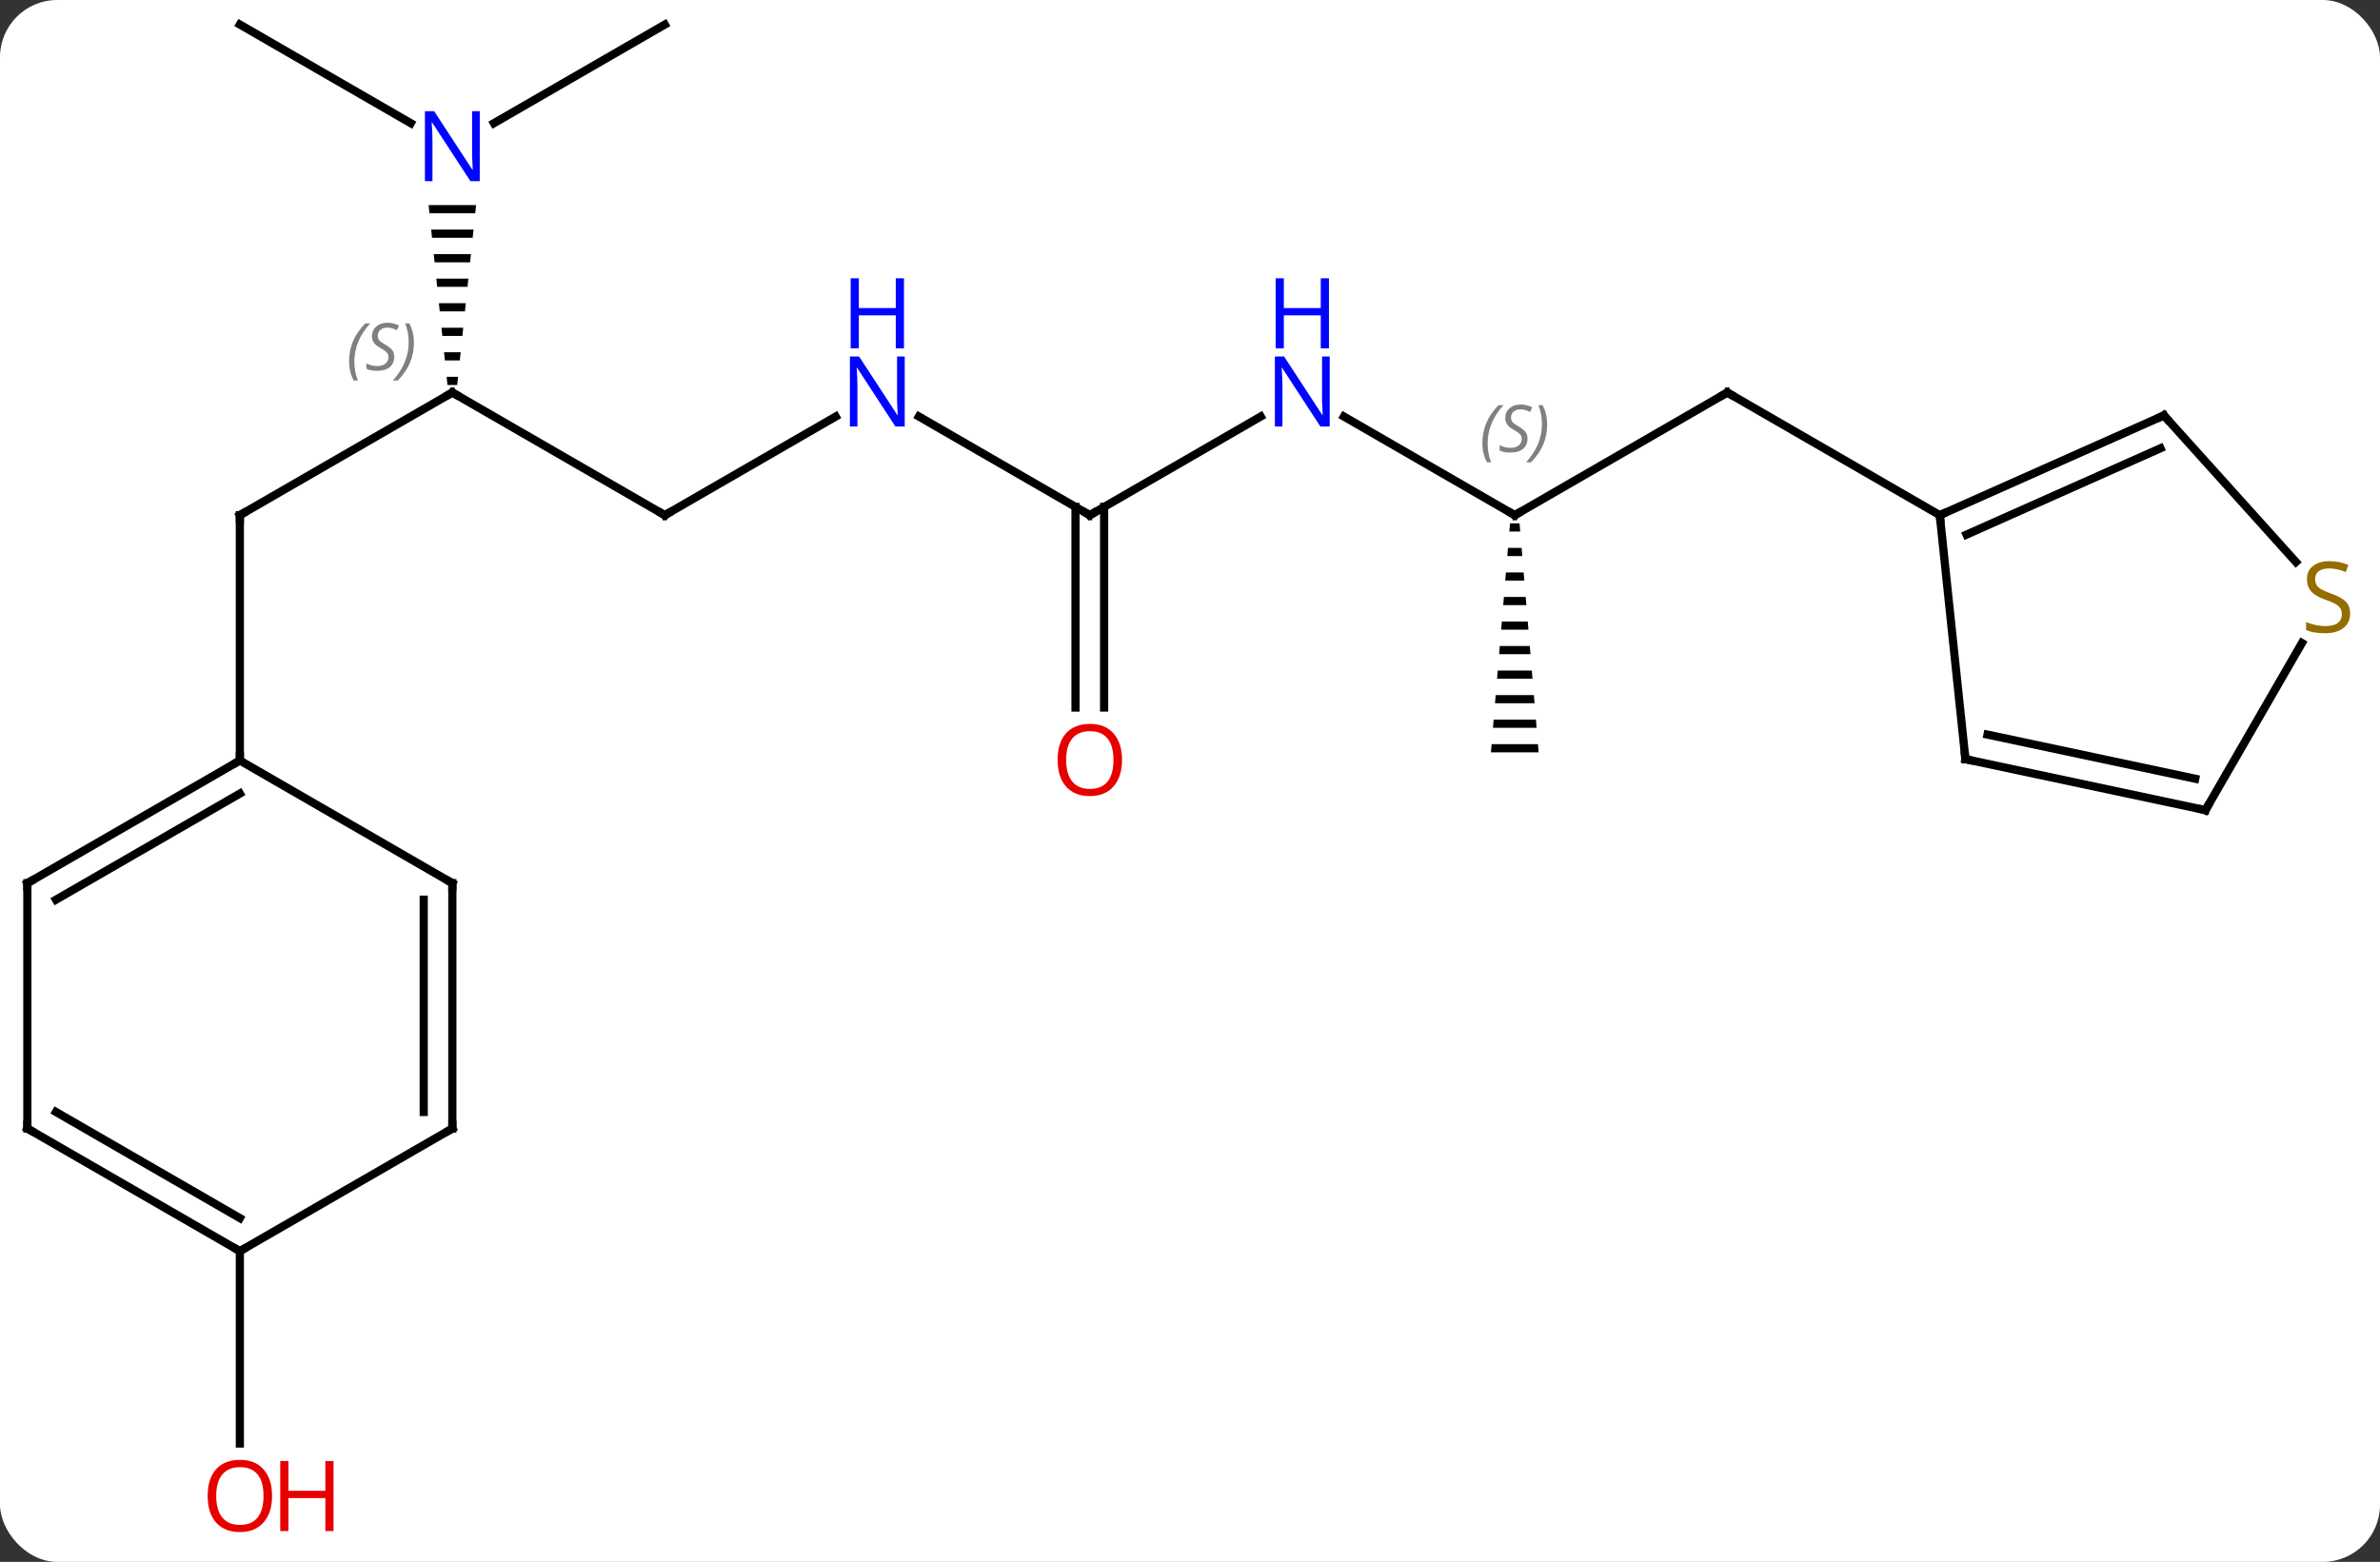 <svg width="291" viewBox="0 0 291 191" style="fill-opacity:1; color-rendering:auto; color-interpolation:auto; text-rendering:auto; stroke:black; stroke-linecap:square; stroke-miterlimit:10; shape-rendering:auto; stroke-opacity:1; fill:black; stroke-dasharray:none; font-weight:normal; stroke-width:1; font-family:'Open Sans'; font-style:normal; stroke-linejoin:miter; font-size:12; stroke-dashoffset:0; image-rendering:auto;" height="191" class="cas-substance-image" xmlns:xlink="http://www.w3.org/1999/xlink" xmlns="http://www.w3.org/2000/svg"><rect x="0" y="0" width="291" height="191" fill="#333333" stroke="none"/><svg class="cas-substance-single-component"><rect y="0" x="0" width="291" stroke="none" ry="7" rx="7" height="191" fill="white" class="cas-substance-group"/><svg y="0" x="0" width="291" viewBox="0 0 291 191" style="fill:black;" height="191" class="cas-substance-single-component-image"><svg><g><g transform="translate(144,93)" style="text-rendering:geometricPrecision; color-rendering:optimizeQuality; color-interpolation:linearRGB; stroke-linecap:butt; image-rendering:optimizeQuality;"><line y2="-45" y1="-30" x2="-88.692" x1="-114.672" style="fill:none;"/><line y2="0" y1="-30" x2="-114.672" x1="-114.672" style="fill:none;"/><line y2="-30" y1="-45" x2="-62.712" x1="-88.692" style="fill:none;"/><path style="stroke:none;" d="M-91.595 -67.922 L-91.49 -66.922 L-85.894 -66.922 L-85.789 -67.922 ZM-91.281 -64.922 L-91.176 -63.922 L-86.208 -63.922 L-86.103 -64.922 ZM-90.966 -61.922 L-90.861 -60.922 L-86.523 -60.922 L-86.418 -61.922 ZM-90.652 -58.922 L-90.547 -57.922 L-86.837 -57.922 L-86.732 -58.922 ZM-90.337 -55.922 L-90.232 -54.922 L-87.152 -54.922 L-87.047 -55.922 ZM-90.023 -52.922 L-89.918 -51.922 L-87.466 -51.922 L-87.361 -52.922 ZM-89.708 -49.922 L-89.603 -48.922 L-87.781 -48.922 L-87.676 -49.922 ZM-89.394 -46.922 L-89.289 -45.922 L-88.095 -45.922 L-87.99 -46.922 Z"/><line y2="-42.065" y1="-30" x2="-41.816" x1="-62.712" style="fill:none;"/><line y2="-90" y1="-77.935" x2="-62.712" x1="-83.608" style="fill:none;"/><line y2="-90" y1="-77.935" x2="-114.672" x1="-93.776" style="fill:none;"/><line y2="-30" y1="-42.065" x2="-10.749" x1="-31.648" style="fill:none;"/><line y2="-42.065" y1="-30" x2="10.147" x1="-10.749" style="fill:none;"/><line y2="-6.477" y1="-31.01" x2="-12.499" x1="-12.499" style="fill:none;"/><line y2="-6.477" y1="-31.01" x2="-8.999" x1="-8.999" style="fill:none;"/><line y2="-30" y1="-42.065" x2="41.211" x1="20.315" style="fill:none;"/><line y2="-45" y1="-30" x2="67.194" x1="41.211" style="fill:none;"/><path style="stroke:none;" d="M40.628 -29 L40.544 -28 L41.878 -28 L41.794 -29 ZM40.378 -26 L40.294 -25 L42.128 -25 L42.044 -26 ZM40.128 -23 L40.044 -22 L42.378 -22 L42.294 -23 ZM39.878 -20 L39.794 -19 L42.628 -19 L42.544 -20 ZM39.628 -17 L39.544 -16 L42.878 -16 L42.794 -17 ZM39.378 -14 L39.294 -13 L43.128 -13 L43.044 -14 ZM39.128 -11 L39.044 -10 L43.378 -10 L43.294 -11 ZM38.878 -8 L38.794 -7 L43.628 -7 L43.544 -8 ZM38.628 -5 L38.544 -4 L43.878 -4 L43.794 -5 ZM38.378 -2 L38.294 -1 L44.128 -1 L44.044 -2 Z"/><line y2="-30" y1="-45" x2="93.174" x1="67.194" style="fill:none;"/><line y2="60" y1="83.523" x2="-114.672" x1="-114.672" style="fill:none;"/><line y2="15" y1="0" x2="-140.655" x1="-114.672" style="fill:none;"/><line y2="17.021" y1="4.042" x2="-137.155" x1="-114.672" style="fill:none;"/><line y2="15" y1="0" x2="-88.692" x1="-114.672" style="fill:none;"/><line y2="45" y1="15" x2="-140.655" x1="-140.655" style="fill:none;"/><line y2="45" y1="15" x2="-88.692" x1="-88.692" style="fill:none;"/><line y2="42.979" y1="17.021" x2="-92.192" x1="-92.192" style="fill:none;"/><line y2="60" y1="45" x2="-114.672" x1="-140.655" style="fill:none;"/><line y2="55.959" y1="42.979" x2="-114.672" x1="-137.155" style="fill:none;"/><line y2="60" y1="45" x2="-114.672" x1="-88.692" style="fill:none;"/><line y2="-0.165" y1="-30" x2="96.309" x1="93.174" style="fill:none;"/><line y2="-42.201" y1="-30" x2="120.579" x1="93.174" style="fill:none;"/><line y2="-38.182" y1="-27.624" x2="120.156" x1="96.444" style="fill:none;"/><line y2="6.072" y1="-0.165" x2="125.655" x1="96.309" style="fill:none;"/><line y2="2.228" y1="-3.168" x2="124.406" x1="99.013" style="fill:none;"/><line y2="-24.274" y1="-42.201" x2="136.723" x1="120.579" style="fill:none;"/><line y2="-14.364" y1="6.072" x2="137.454" x1="125.655" style="fill:none;"/><path style="fill:none; stroke-miterlimit:5;" d="M-114.239 -30.25 L-114.672 -30 L-114.672 -29.5"/><path style="fill:none; stroke-miterlimit:5;" d="M-89.125 -44.75 L-88.692 -45 L-88.259 -44.75"/></g><g transform="translate(144,93)" style="stroke-linecap:butt; font-size:8px; fill:gray; text-rendering:geometricPrecision; image-rendering:optimizeQuality; color-rendering:optimizeQuality; font-family:'Open Sans'; font-style:italic; stroke:gray; color-interpolation:linearRGB; stroke-miterlimit:5;"><path style="stroke:none;" d="M-101.313 -48.797 Q-101.313 -50.125 -100.844 -51.25 Q-100.376 -52.375 -99.344 -53.453 L-98.735 -53.453 Q-99.704 -52.391 -100.188 -51.219 Q-100.672 -50.047 -100.672 -48.813 Q-100.672 -47.484 -100.235 -46.469 L-100.751 -46.469 Q-101.313 -47.5 -101.313 -48.797 ZM-95.797 -49.391 Q-95.797 -48.563 -96.344 -48.109 Q-96.891 -47.656 -97.891 -47.656 Q-98.297 -47.656 -98.61 -47.711 Q-98.922 -47.766 -99.204 -47.906 L-99.204 -48.563 Q-98.579 -48.234 -97.876 -48.234 Q-97.251 -48.234 -96.876 -48.531 Q-96.501 -48.828 -96.501 -49.344 Q-96.501 -49.656 -96.704 -49.883 Q-96.907 -50.109 -97.469 -50.438 Q-98.063 -50.766 -98.29 -51.094 Q-98.516 -51.422 -98.516 -51.875 Q-98.516 -52.609 -98.001 -53.07 Q-97.485 -53.531 -96.641 -53.531 Q-96.266 -53.531 -95.93 -53.453 Q-95.594 -53.375 -95.219 -53.203 L-95.485 -52.609 Q-95.735 -52.766 -96.055 -52.852 Q-96.376 -52.938 -96.641 -52.938 Q-97.172 -52.938 -97.493 -52.664 Q-97.813 -52.391 -97.813 -51.922 Q-97.813 -51.719 -97.743 -51.57 Q-97.672 -51.422 -97.532 -51.289 Q-97.391 -51.156 -96.969 -50.906 Q-96.407 -50.563 -96.204 -50.367 Q-96.001 -50.172 -95.899 -49.938 Q-95.797 -49.703 -95.797 -49.391 ZM-93.391 -51.109 Q-93.391 -49.781 -93.868 -48.648 Q-94.344 -47.516 -95.36 -46.469 L-95.969 -46.469 Q-94.032 -48.625 -94.032 -51.109 Q-94.032 -52.438 -94.469 -53.453 L-93.954 -53.453 Q-93.391 -52.391 -93.391 -51.109 Z"/><path style="fill:none; stroke:black;" d="M-63.145 -30.25 L-62.712 -30 L-62.279 -30.25"/></g><g transform="translate(144,93)" style="stroke-linecap:butt; fill:rgb(0,5,255); text-rendering:geometricPrecision; color-rendering:optimizeQuality; image-rendering:optimizeQuality; font-family:'Open Sans'; stroke:rgb(0,5,255); color-interpolation:linearRGB; stroke-miterlimit:5;"><path style="stroke:none;" d="M-85.34 -70.844 L-86.481 -70.844 L-91.169 -78.031 L-91.215 -78.031 Q-91.122 -76.766 -91.122 -75.719 L-91.122 -70.844 L-92.044 -70.844 L-92.044 -79.406 L-90.919 -79.406 L-86.247 -72.25 L-86.2 -72.25 Q-86.2 -72.406 -86.247 -73.266 Q-86.294 -74.125 -86.278 -74.5 L-86.278 -79.406 L-85.34 -79.406 L-85.34 -70.844 Z"/><path style="stroke:none;" d="M-33.38 -40.844 L-34.521 -40.844 L-39.209 -48.031 L-39.255 -48.031 Q-39.162 -46.766 -39.162 -45.719 L-39.162 -40.844 L-40.084 -40.844 L-40.084 -49.406 L-38.959 -49.406 L-34.287 -42.25 L-34.24 -42.25 Q-34.24 -42.406 -34.287 -43.266 Q-34.334 -44.125 -34.318 -44.5 L-34.318 -49.406 L-33.38 -49.406 L-33.38 -40.844 Z"/><path style="stroke:none;" d="M-33.474 -50.406 L-34.474 -50.406 L-34.474 -54.438 L-38.99 -54.438 L-38.99 -50.406 L-39.99 -50.406 L-39.99 -58.969 L-38.99 -58.969 L-38.99 -55.328 L-34.474 -55.328 L-34.474 -58.969 L-33.474 -58.969 L-33.474 -50.406 Z"/><path style="fill:none; stroke:black;" d="M-11.182 -30.25 L-10.749 -30 L-10.316 -30.25"/><path style="stroke:none;" d="M18.583 -40.844 L17.442 -40.844 L12.754 -48.031 L12.708 -48.031 Q12.801 -46.766 12.801 -45.719 L12.801 -40.844 L11.879 -40.844 L11.879 -49.406 L13.004 -49.406 L17.676 -42.25 L17.723 -42.25 Q17.723 -42.406 17.676 -43.266 Q17.629 -44.125 17.645 -44.5 L17.645 -49.406 L18.583 -49.406 L18.583 -40.844 Z"/><path style="stroke:none;" d="M18.489 -50.406 L17.489 -50.406 L17.489 -54.438 L12.973 -54.438 L12.973 -50.406 L11.973 -50.406 L11.973 -58.969 L12.973 -58.969 L12.973 -55.328 L17.489 -55.328 L17.489 -58.969 L18.489 -58.969 L18.489 -50.406 Z"/><path style="fill:rgb(230,0,0); stroke:none;" d="M-6.811 -0.07 Q-6.811 1.992 -7.851 3.172 Q-8.89 4.352 -10.733 4.352 Q-12.624 4.352 -13.655 3.188 Q-14.687 2.023 -14.687 -0.086 Q-14.687 -2.18 -13.655 -3.328 Q-12.624 -4.477 -10.733 -4.477 Q-8.874 -4.477 -7.843 -3.305 Q-6.811 -2.133 -6.811 -0.07 ZM-13.64 -0.07 Q-13.64 1.664 -12.897 2.57 Q-12.155 3.477 -10.733 3.477 Q-9.312 3.477 -8.585 2.578 Q-7.858 1.68 -7.858 -0.07 Q-7.858 -1.805 -8.585 -2.695 Q-9.312 -3.586 -10.733 -3.586 Q-12.155 -3.586 -12.897 -2.688 Q-13.64 -1.789 -13.64 -0.07 Z"/><path style="fill:none; stroke:black;" d="M40.778 -30.25 L41.211 -30 L41.644 -30.25"/></g><g transform="translate(144,93)" style="stroke-linecap:butt; font-size:8px; fill:gray; text-rendering:geometricPrecision; image-rendering:optimizeQuality; color-rendering:optimizeQuality; font-family:'Open Sans'; font-style:italic; stroke:gray; color-interpolation:linearRGB; stroke-miterlimit:5;"><path style="stroke:none;" d="M37.25 -38.797 Q37.25 -40.125 37.719 -41.25 Q38.188 -42.375 39.219 -43.453 L39.828 -43.453 Q38.86 -42.391 38.375 -41.219 Q37.891 -40.047 37.891 -38.812 Q37.891 -37.484 38.328 -36.469 L37.813 -36.469 Q37.25 -37.5 37.25 -38.797 ZM42.766 -39.391 Q42.766 -38.562 42.219 -38.109 Q41.672 -37.656 40.672 -37.656 Q40.266 -37.656 39.953 -37.711 Q39.641 -37.766 39.36 -37.906 L39.36 -38.562 Q39.985 -38.234 40.688 -38.234 Q41.313 -38.234 41.688 -38.531 Q42.063 -38.828 42.063 -39.344 Q42.063 -39.656 41.86 -39.883 Q41.657 -40.109 41.094 -40.438 Q40.5 -40.766 40.274 -41.094 Q40.047 -41.422 40.047 -41.875 Q40.047 -42.609 40.563 -43.07 Q41.078 -43.531 41.922 -43.531 Q42.297 -43.531 42.633 -43.453 Q42.969 -43.375 43.344 -43.203 L43.078 -42.609 Q42.828 -42.766 42.508 -42.852 Q42.188 -42.938 41.922 -42.938 Q41.391 -42.938 41.071 -42.664 Q40.75 -42.391 40.75 -41.922 Q40.75 -41.719 40.821 -41.57 Q40.891 -41.422 41.032 -41.289 Q41.172 -41.156 41.594 -40.906 Q42.157 -40.562 42.36 -40.367 Q42.563 -40.172 42.664 -39.938 Q42.766 -39.703 42.766 -39.391 ZM45.172 -41.109 Q45.172 -39.781 44.696 -38.648 Q44.219 -37.516 43.203 -36.469 L42.594 -36.469 Q44.532 -38.625 44.532 -41.109 Q44.532 -42.438 44.094 -43.453 L44.61 -43.453 Q45.172 -42.391 45.172 -41.109 Z"/><path style="fill:none; stroke:black;" d="M66.761 -44.75 L67.194 -45 L67.627 -44.75"/></g><g transform="translate(144,93)" style="stroke-linecap:butt; fill:rgb(230,0,0); text-rendering:geometricPrecision; color-rendering:optimizeQuality; image-rendering:optimizeQuality; font-family:'Open Sans'; stroke:rgb(230,0,0); color-interpolation:linearRGB; stroke-miterlimit:5;"><path style="stroke:none;" d="M-110.734 89.93 Q-110.734 91.992 -111.774 93.172 Q-112.813 94.352 -114.656 94.352 Q-116.547 94.352 -117.578 93.188 Q-118.609 92.023 -118.609 89.914 Q-118.609 87.82 -117.578 86.672 Q-116.547 85.523 -114.656 85.523 Q-112.797 85.523 -111.766 86.695 Q-110.734 87.867 -110.734 89.93 ZM-117.563 89.93 Q-117.563 91.664 -116.82 92.57 Q-116.078 93.477 -114.656 93.477 Q-113.234 93.477 -112.508 92.578 Q-111.781 91.68 -111.781 89.93 Q-111.781 88.195 -112.508 87.305 Q-113.234 86.414 -114.656 86.414 Q-116.078 86.414 -116.82 87.312 Q-117.563 88.211 -117.563 89.93 Z"/><path style="stroke:none;" d="M-103.219 94.227 L-104.219 94.227 L-104.219 90.195 L-108.734 90.195 L-108.734 94.227 L-109.734 94.227 L-109.734 85.664 L-108.734 85.664 L-108.734 89.305 L-104.219 89.305 L-104.219 85.664 L-103.219 85.664 L-103.219 94.227 Z"/><path style="fill:none; stroke:black;" d="M-115.105 0.25 L-114.672 0 L-114.672 -0.5"/><path style="fill:none; stroke:black;" d="M-140.222 14.75 L-140.655 15 L-140.655 15.5"/><path style="fill:none; stroke:black;" d="M-89.125 14.75 L-88.692 15 L-88.692 15.5"/><path style="fill:none; stroke:black;" d="M-140.655 44.5 L-140.655 45 L-140.222 45.25"/><path style="fill:none; stroke:black;" d="M-88.692 44.5 L-88.692 45 L-89.125 45.25"/><path style="fill:none; stroke:black;" d="M-115.105 59.75 L-114.672 60 L-114.239 59.75"/><path style="fill:none; stroke:black;" d="M93.631 -30.203 L93.174 -30 L93.226 -29.503"/><path style="fill:none; stroke:black;" d="M96.257 -0.662 L96.309 -0.165 L96.798 -0.061"/><path style="fill:none; stroke:black;" d="M120.122 -41.998 L120.579 -42.201 L120.914 -41.83"/><path style="fill:none; stroke:black;" d="M125.166 5.968 L125.655 6.072 L125.905 5.639"/><path style="fill:rgb(148,108,0); stroke:none;" d="M143.35 -17.971 Q143.35 -16.846 142.53 -16.205 Q141.71 -15.564 140.303 -15.564 Q138.772 -15.564 137.96 -15.97 L137.96 -16.924 Q138.491 -16.705 139.108 -16.572 Q139.725 -16.439 140.335 -16.439 Q141.335 -16.439 141.835 -16.822 Q142.335 -17.205 142.335 -17.877 Q142.335 -18.314 142.155 -18.603 Q141.975 -18.892 141.561 -19.135 Q141.147 -19.377 140.288 -19.674 Q139.1 -20.096 138.585 -20.681 Q138.069 -21.267 138.069 -22.221 Q138.069 -23.205 138.811 -23.791 Q139.553 -24.377 140.788 -24.377 Q142.053 -24.377 143.132 -23.908 L142.819 -23.049 Q141.757 -23.486 140.757 -23.486 Q139.96 -23.486 139.514 -23.15 Q139.069 -22.814 139.069 -22.205 Q139.069 -21.767 139.233 -21.478 Q139.397 -21.189 139.788 -20.955 Q140.178 -20.721 140.991 -20.424 Q142.335 -19.955 142.843 -19.4 Q143.35 -18.846 143.35 -17.971 Z"/></g></g></svg></svg></svg></svg>